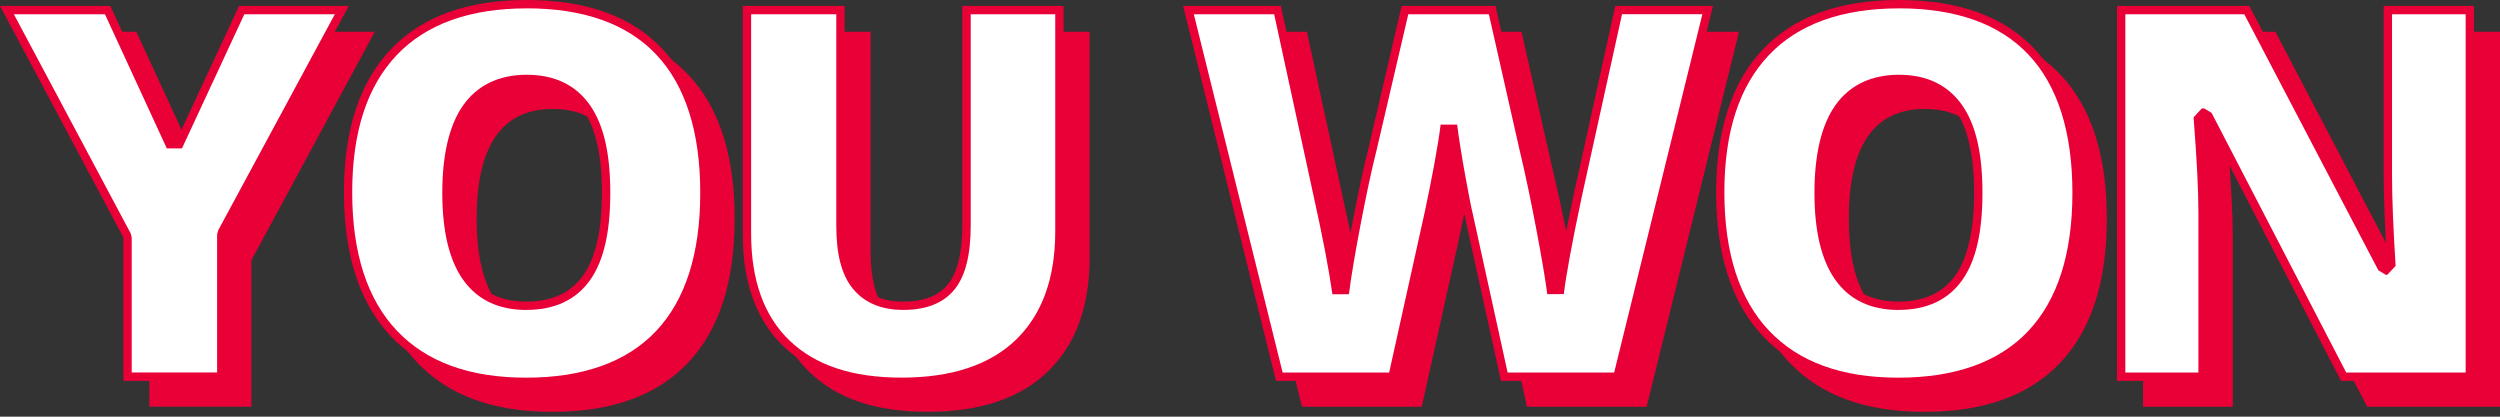 <?xml version="1.0" encoding="UTF-8"?>
<svg id="Layer_1" data-name="Layer 1" xmlns="http://www.w3.org/2000/svg" viewBox="0 0 600 100">
  <rect x="0" y="0" width="600" height="100" fill="#333333" stroke="none"/>
  <defs>
    <style>
      .cls-1 {
        fill: #e90037;
      }

      .cls-2 {
        fill: #fff;
      }
    </style>
  </defs>
  <g>
    <path class="cls-1" d="M48.1,40.98L63.61,7.62h26.34l-29.61,54.84v35.14h-24.5v-34.41L6.25,7.62h26.47l15.39,33.36Z"/>
    <path class="cls-1" d="M176.32,52.49c0,15.14-3.71,26.65-11.14,34.53-7.43,7.88-18.3,11.82-32.62,11.82s-24.94-3.96-32.47-11.88c-7.53-7.92-11.29-19.45-11.29-34.59s3.74-26.41,11.23-34.31c7.49-7.9,18.37-11.85,32.65-11.85s25.17,3.92,32.56,11.76c7.39,7.84,11.08,19.35,11.08,34.53ZM114.4,52.49c0,17.4,6.05,26.1,18.16,26.1,6.15,0,10.72-2.11,13.69-6.34,2.97-4.23,4.46-10.81,4.46-19.76s-1.51-15.62-4.52-19.91c-3.02-4.29-7.52-6.43-13.51-6.43-12.19,0-18.28,8.78-18.28,26.34Z"/>
    <path class="cls-1" d="M261.51,7.62v54.16c0,11.78-3.33,20.9-10,27.36-6.67,6.46-16.28,9.69-28.84,9.69s-21.7-3.14-28.28-9.42c-6.59-6.28-9.88-15.3-9.88-27.08V7.62h24.44v52.81c0,6.36,1.19,10.98,3.57,13.85,2.38,2.87,5.89,4.31,10.53,4.31,4.96,0,8.57-1.42,10.8-4.28,2.24-2.85,3.35-7.52,3.35-14V7.62h24.31Z"/>
    <path class="cls-1" d="M395.21,97.61h-28.74l-8.62-39.21c-.41-1.64-1.06-4.9-1.94-9.79-.88-4.88-1.53-8.97-1.94-12.25-.33,2.67-.86,5.98-1.6,9.94-.74,3.96-1.47,7.6-2.19,10.93-.72,3.32-3.7,16.78-8.96,40.38h-28.74l-22.28-89.99h23.45l9.79,45.12c2.22,9.97,3.73,17.91,4.55,23.82.53-4.19,1.49-9.87,2.86-17.05,1.37-7.18,2.66-13.13,3.85-17.85l7.94-34.04h22.53l7.69,34.04c1.31,5.46,2.65,11.76,4,18.9,1.35,7.14,2.26,12.47,2.71,16,.53-4.55,1.99-12.45,4.37-23.7l9.97-45.24h23.45l-22.16,89.99Z"/>
    <path class="cls-1" d="M505.64,52.49c0,15.14-3.71,26.65-11.14,34.53-7.43,7.88-18.3,11.82-32.62,11.82s-24.94-3.96-32.47-11.88c-7.53-7.92-11.29-19.45-11.29-34.59s3.74-26.41,11.23-34.31c7.49-7.9,18.37-11.85,32.65-11.85s25.17,3.92,32.56,11.76c7.39,7.84,11.08,19.35,11.08,34.53ZM443.72,52.49c0,17.4,6.05,26.1,18.16,26.1,6.15,0,10.72-2.11,13.69-6.34,2.97-4.23,4.46-10.81,4.46-19.76s-1.51-15.62-4.52-19.91c-3.02-4.29-7.52-6.43-13.51-6.43-12.19,0-18.28,8.78-18.28,26.34Z"/>
    <path class="cls-1" d="M600,97.61h-31.88l-32.87-63.4h-.55c.78,9.97,1.17,17.58,1.17,22.84v40.56h-21.54V7.62h31.76l32.74,62.53h.37c-.58-9.07-.86-16.35-.86-21.85V7.62h21.67v89.99Z"/>
  </g>
  <g>
    <g>
      <polygon class="cls-2" points="30.61 90.4 30.61 57 30.49 56.53 1.67 2.42 25.83 2.42 40.95 35.19 42.76 35.2 58 2.42 82.03 2.42 53.22 55.78 53.1 56.26 53.1 90.4 30.61 90.4"/>
      <path class="cls-1" d="M80.36,3.42l-28.01,51.89-.24.95v33.14h-20.5v-32.41l-.23-.94L3.33,3.42h21.86l14.85,32.2h3.63S58.64,3.42,58.64,3.42h21.72M83.71,1.42h-26.34l-15.51,33.36L26.47,1.42H0l29.61,55.58v34.41h24.5v-35.14L83.71,1.42h0Z"/>
    </g>
    <g>
      <path class="cls-2" d="M126.31,91.63c-13.77,0-24.44-3.89-31.74-11.57-7.31-7.69-11.02-19.09-11.02-33.9s3.69-25.96,10.96-33.63c7.26-7.65,18-11.54,31.93-11.54s24.68,3.85,31.83,11.44c7.17,7.61,10.81,19,10.81,33.84s-3.66,26.19-10.87,33.84c-7.2,7.63-17.93,11.5-31.89,11.5ZM126.43,18.94c-12.79,0-19.28,9.2-19.28,27.34s6.45,27.1,19.16,27.1c6.47,0,11.35-2.28,14.51-6.76,3.08-4.38,4.64-11.22,4.64-20.33s-1.58-16.05-4.71-20.49c-3.2-4.55-8.02-6.86-14.33-6.86Z"/>
      <path class="cls-1" d="M126.43,2c13.68,0,24.15,3.74,31.1,11.13,6.99,7.42,10.53,18.57,10.53,33.16s-3.56,25.7-10.6,33.16c-7,7.42-17.49,11.19-31.17,11.19s-23.92-3.79-31.02-11.26c-7.13-7.5-10.74-18.67-10.74-33.21s3.59-25.46,10.68-32.94c7.06-7.45,17.56-11.22,31.2-11.22M126.31,74.38c6.81,0,11.97-2.42,15.33-7.19,3.25-4.61,4.83-11.45,4.83-20.91s-1.6-16.38-4.89-21.06c-3.4-4.83-8.49-7.28-15.15-7.28s-11.92,2.51-15.35,7.45c-3.27,4.71-4.93,11.74-4.93,20.9s1.65,16.04,4.9,20.72c3.41,4.9,8.54,7.38,15.26,7.38M126.43,0C112.15,0,101.27,3.95,93.78,11.85c-7.49,7.9-11.23,19.34-11.23,34.31s3.76,26.67,11.29,34.59c7.53,7.92,18.35,11.88,32.47,11.88s25.19-3.94,32.62-11.82c7.43-7.88,11.14-19.39,11.14-34.53s-3.69-26.69-11.08-34.53C151.61,3.92,140.75,0,126.43,0h0ZM126.31,72.38c-12.11,0-18.16-8.7-18.16-26.1s6.09-26.34,18.28-26.34c5.99,0,10.49,2.14,13.51,6.43,3.02,4.29,4.52,10.93,4.52,19.91s-1.49,15.53-4.46,19.76c-2.98,4.23-7.54,6.34-13.69,6.34h0Z"/>
    </g>
    <g>
      <path class="cls-2" d="M216.43,91.63c-11.95,0-21.23-3.08-27.59-9.14-6.35-6.05-9.57-14.92-9.57-26.36V2.42h22.44v51.81c0,6.57,1.28,11.44,3.8,14.49,2.57,3.1,6.37,4.67,11.29,4.67,5.27,0,9.16-1.57,11.59-4.66,2.4-3.06,3.57-7.84,3.57-14.62V2.42h22.31v53.16c0,11.44-3.26,20.4-9.7,26.64-6.44,6.25-15.91,9.41-28.14,9.41Z"/>
      <path class="cls-1" d="M253.26,3.42v52.16c0,11.16-3.16,19.88-9.39,25.92-6.25,6.06-15.48,9.13-27.44,9.13s-20.73-2.98-26.9-8.86c-6.14-5.86-9.26-14.48-9.26-25.63V3.42h20.44v50.81c0,6.91,1.32,11.85,4.03,15.12,2.77,3.34,6.83,5.03,12.07,5.03,5.59,0,9.75-1.7,12.38-5.04,2.54-3.24,3.78-8.23,3.78-15.24V3.42h20.31M255.26,1.42h-24.31v52.69c0,6.48-1.12,11.15-3.35,14-2.24,2.85-5.84,4.28-10.8,4.28-4.64,0-8.15-1.44-10.53-4.31-2.38-2.87-3.57-7.49-3.57-13.85V1.42h-24.44v54.72c0,11.78,3.29,20.8,9.88,27.08,6.59,6.28,16.01,9.42,28.28,9.42s22.17-3.23,28.84-9.69c6.67-6.46,10-15.58,10-27.36V1.42h0Z"/>
    </g>
    <g>
      <path class="cls-2" d="M361.02,90.4l-8.44-38.42c-.41-1.64-1.06-4.92-1.93-9.75-.87-4.82-1.52-8.93-1.93-12.19h-1.98c-.33,2.65-.86,5.98-1.59,9.88-.73,3.93-1.47,7.59-2.18,10.9-.7,3.24-3.57,16.19-8.78,39.59h-27.16L285.24,2.42h21.37l9.62,44.33c2.2,9.89,3.73,17.88,4.54,23.74h1.98c.53-4.15,1.49-9.87,2.85-17,1.37-7.15,2.66-13.13,3.83-17.79l7.76-33.28h20.93l7.52,33.26c1.31,5.44,2.65,11.79,3.99,18.86,1.34,7.06,2.25,12.42,2.7,15.94h1.99c.52-4.5,1.99-12.44,4.36-23.62l9.8-44.45h21.37l-21.66,87.99h-27.16Z"/>
      <path class="cls-1" d="M408.57,3.42l-21.17,85.99h-25.57l-8.27-37.64v-.06c-.41-1.59-1.05-4.84-1.92-9.66-.87-4.82-1.52-8.91-1.92-12.14h-3.97c-.32,2.63-.86,5.94-1.58,9.82-.72,3.88-1.46,7.54-2.17,10.87-.7,3.22-3.59,16.27-8.6,38.8h-25.57L286.52,3.42h19.28l9.45,43.55c2.19,9.86,3.71,17.82,4.53,23.66l3.96-.02c.52-4.12,1.48-9.82,2.84-16.93,1.36-7.13,2.65-13.09,3.83-17.77l7.58-32.49h19.34l7.35,32.5c1.3,5.4,2.64,11.73,3.98,18.8,1.34,7.05,2.24,12.39,2.69,15.88l3.97-.02c.52-4.46,1.98-12.37,4.34-23.5l9.63-43.67h19.29M411.12,1.42h-23.45l-9.97,45.24c-2.38,11.24-3.84,19.14-4.37,23.7-.45-3.53-1.35-8.86-2.71-16-1.35-7.14-2.69-13.44-4-18.9l-7.69-34.04h-22.53l-7.94,34.04c-1.19,4.72-2.47,10.67-3.85,17.85-1.38,7.18-2.33,12.86-2.86,17.05-.82-5.91-2.34-13.85-4.55-23.82l-9.79-45.12h-23.45l22.28,89.99h28.74c5.25-23.59,8.24-37.05,8.96-40.38.72-3.32,1.45-6.96,2.19-10.93.74-3.96,1.27-7.27,1.6-9.94.41,3.28,1.06,7.37,1.94,12.25.88,4.88,1.53,8.15,1.94,9.79l8.62,39.21h28.74L411.12,1.42h0Z"/>
    </g>
    <g>
      <path class="cls-2" d="M455.63,91.63c-13.76,0-24.44-3.89-31.74-11.57-7.31-7.69-11.02-19.09-11.02-33.9s3.69-25.96,10.96-33.63c7.26-7.65,18-11.54,31.93-11.54s24.68,3.85,31.83,11.44c7.17,7.61,10.81,19,10.81,33.84s-3.66,26.19-10.87,33.84c-7.2,7.63-17.93,11.5-31.89,11.5ZM455.75,18.94c-12.79,0-19.28,9.2-19.28,27.34s6.45,27.1,19.16,27.1c6.47,0,11.35-2.28,14.51-6.76,3.08-4.38,4.64-11.22,4.64-20.33s-1.58-16.05-4.71-20.49c-3.2-4.55-8.02-6.86-14.33-6.86Z"/>
      <path class="cls-1" d="M455.75,2c13.68,0,24.15,3.74,31.1,11.13,6.99,7.42,10.53,18.57,10.53,33.16s-3.56,25.7-10.6,33.16c-7,7.42-17.49,11.19-31.17,11.19s-23.92-3.79-31.02-11.26c-7.13-7.5-10.74-18.67-10.74-33.21s3.59-25.46,10.68-32.94c7.06-7.45,17.56-11.22,31.2-11.22M455.63,74.38c6.81,0,11.97-2.42,15.33-7.19,3.25-4.61,4.83-11.45,4.83-20.91s-1.6-16.38-4.89-21.06c-3.4-4.83-8.49-7.28-15.15-7.28s-11.92,2.51-15.35,7.45c-3.27,4.71-4.93,11.74-4.93,20.9s1.65,16.04,4.9,20.72c3.41,4.9,8.54,7.38,15.26,7.38M455.75,0C441.47,0,430.59,3.95,423.1,11.85c-7.49,7.9-11.23,19.34-11.23,34.31s3.76,26.67,11.29,34.59c7.53,7.92,18.35,11.88,32.47,11.88s25.19-3.94,32.62-11.82c7.43-7.88,11.14-19.39,11.14-34.53s-3.69-26.69-11.08-34.53C480.93,3.92,470.07,0,455.75,0h0ZM455.63,72.38c-12.1,0-18.16-8.7-18.16-26.1s6.09-26.34,18.28-26.34c5.99,0,10.49,2.14,13.51,6.43,3.02,4.29,4.52,10.93,4.52,19.91s-1.49,15.53-4.46,19.76c-2.98,4.23-7.54,6.34-13.69,6.34h0Z"/>
    </g>
    <g>
      <path class="cls-2" d="M562.48,90.4l-32.59-62.86-.89-.54h-.55l-1,1.08c.77,9.91,1.17,17.57,1.17,22.76v39.56h-19.54V2.42h30.15l32.46,62,.89.54h.37l1-1.06c-.57-8.99-.86-16.32-.86-21.79V2.42h19.67v87.99h-30.27Z"/>
      <path class="cls-1" d="M591.76,3.42v85.99h-28.67l-32.31-62.32-1.78-1.08h-.55l-1.99,2.16c.77,9.89,1.16,17.52,1.16,22.68v38.56h-17.54V3.42h28.55l32.18,61.46,1.77,1.07h.37l2-2.13c-.57-8.97-.86-16.28-.86-21.72V3.42h17.67M593.76,1.42h-21.67v40.68c0,5.5.29,12.78.86,21.85h-.37L539.84,1.42h-31.76v89.99h21.54v-40.56c0-5.25-.39-12.86-1.17-22.84h.55l32.87,63.4h31.88V1.42h0Z"/>
    </g>
  </g>
</svg>